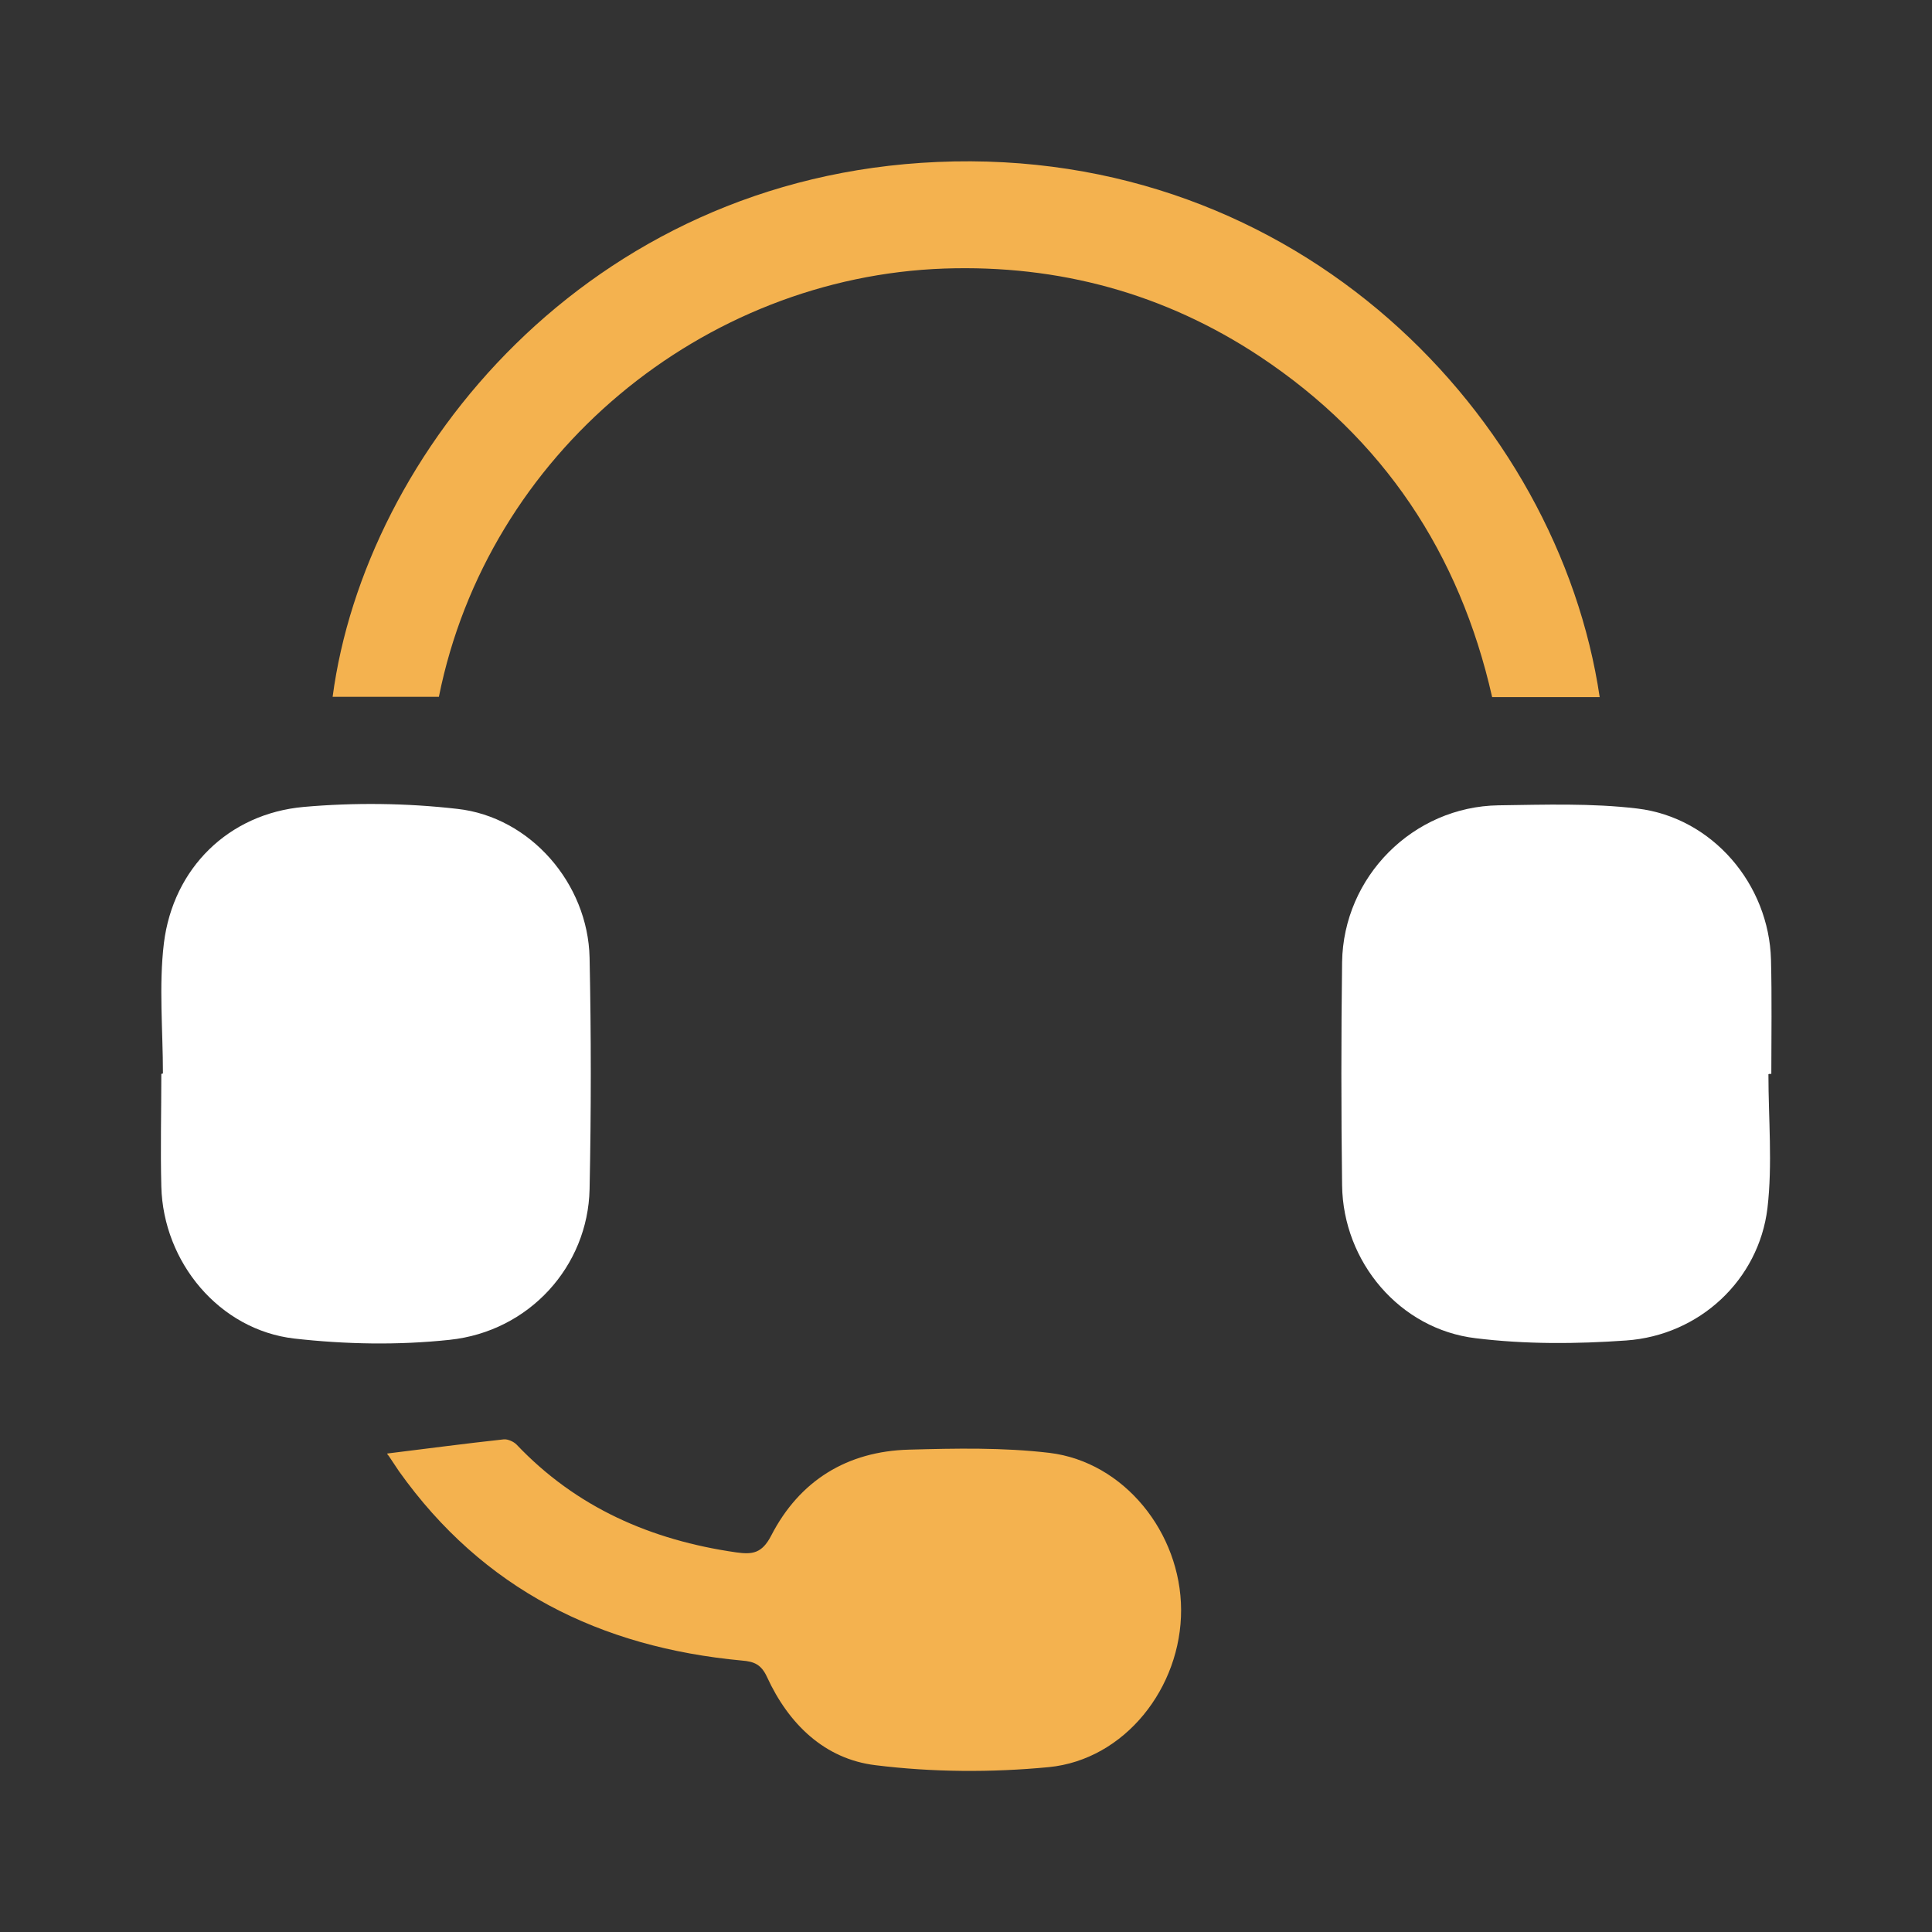 <?xml version="1.0" encoding="utf-8"?>
<!-- Generator: Adobe Illustrator 25.2.3, SVG Export Plug-In . SVG Version: 6.00 Build 0)  -->
<svg version="1.1" xmlns="http://www.w3.org/2000/svg" xmlns:xlink="http://www.w3.org/1999/xlink" x="0px" y="0px"
	 viewBox="0 0 60 60" enable-background="new 0 0 60 60" xml:space="preserve">
<rect x="0" y="0" width="60" height="60" fill="#333333" stroke="none"/>
<g id="Background">
</g>
<g id="Layer_1">
	<g>
		<path fill="#FFFFFF" d="M5.06,33.34c0-1.35-0.13-2.72,0.03-4.05c0.29-2.33,2.01-4.02,4.34-4.23c1.58-0.14,3.2-0.12,4.77,0.06
			c2.27,0.25,4.06,2.32,4.11,4.62c0.05,2.39,0.05,4.79,0,7.19c-0.05,2.39-1.87,4.42-4.35,4.68c-1.59,0.17-3.23,0.14-4.82-0.04
			c-2.33-0.27-4.07-2.37-4.13-4.72c-0.03-1.16,0-2.33,0-3.49C5.02,33.34,5.04,33.34,5.06,33.34z"/>
		<path fill="#FFFFFF" d="M54.92,33.36c0,1.39,0.13,2.79-0.03,4.16c-0.27,2.23-2.11,3.95-4.39,4.11c-1.55,0.11-3.13,0.12-4.67-0.07
			c-2.36-0.28-4.12-2.37-4.15-4.75c-0.03-2.31-0.03-4.62,0-6.93c0.04-2.65,2.2-4.83,4.86-4.87c1.44-0.02,2.89-0.07,4.31,0.1
			c2.33,0.28,4.09,2.35,4.15,4.7c0.03,1.18,0.01,2.36,0.01,3.54C54.97,33.35,54.94,33.35,54.92,33.36z"/>
		<path fill="#F4B24F" d="M49.68,21.65c-1.13,0-2.22,0-3.34,0c-1.01-4.47-3.38-8.03-7.2-10.57c-2.97-1.97-6.26-2.86-9.81-2.74
			c-7.48,0.26-14.18,5.73-15.7,13.3c-1.09,0-2.2,0-3.3,0c1-7.55,7.91-16.14,18.78-16.61C40.34,4.54,48.39,12.96,49.68,21.65z"/>
		<path fill="#F4B24F" d="M12.03,45.14c1.22-0.15,2.42-0.31,3.62-0.44c0.12-0.01,0.3,0.07,0.39,0.16c1.86,1.96,4.18,2.97,6.82,3.35
			c0.5,0.07,0.8,0.04,1.09-0.52c0.88-1.71,2.36-2.62,4.28-2.67c1.45-0.04,2.92-0.07,4.36,0.1c2.32,0.28,4.08,2.48,4.09,4.87
			c0.01,2.42-1.75,4.66-4.11,4.89c-1.78,0.17-3.61,0.16-5.38-0.06c-1.58-0.19-2.7-1.28-3.37-2.74c-0.18-0.39-0.4-0.48-0.78-0.51
			c-4.4-0.41-8.04-2.21-10.65-5.88c-0.11-0.16-0.21-0.32-0.32-0.48C12.03,45.18,12.02,45.13,12.03,45.14z"/>
	</g>
</g>
</svg>
